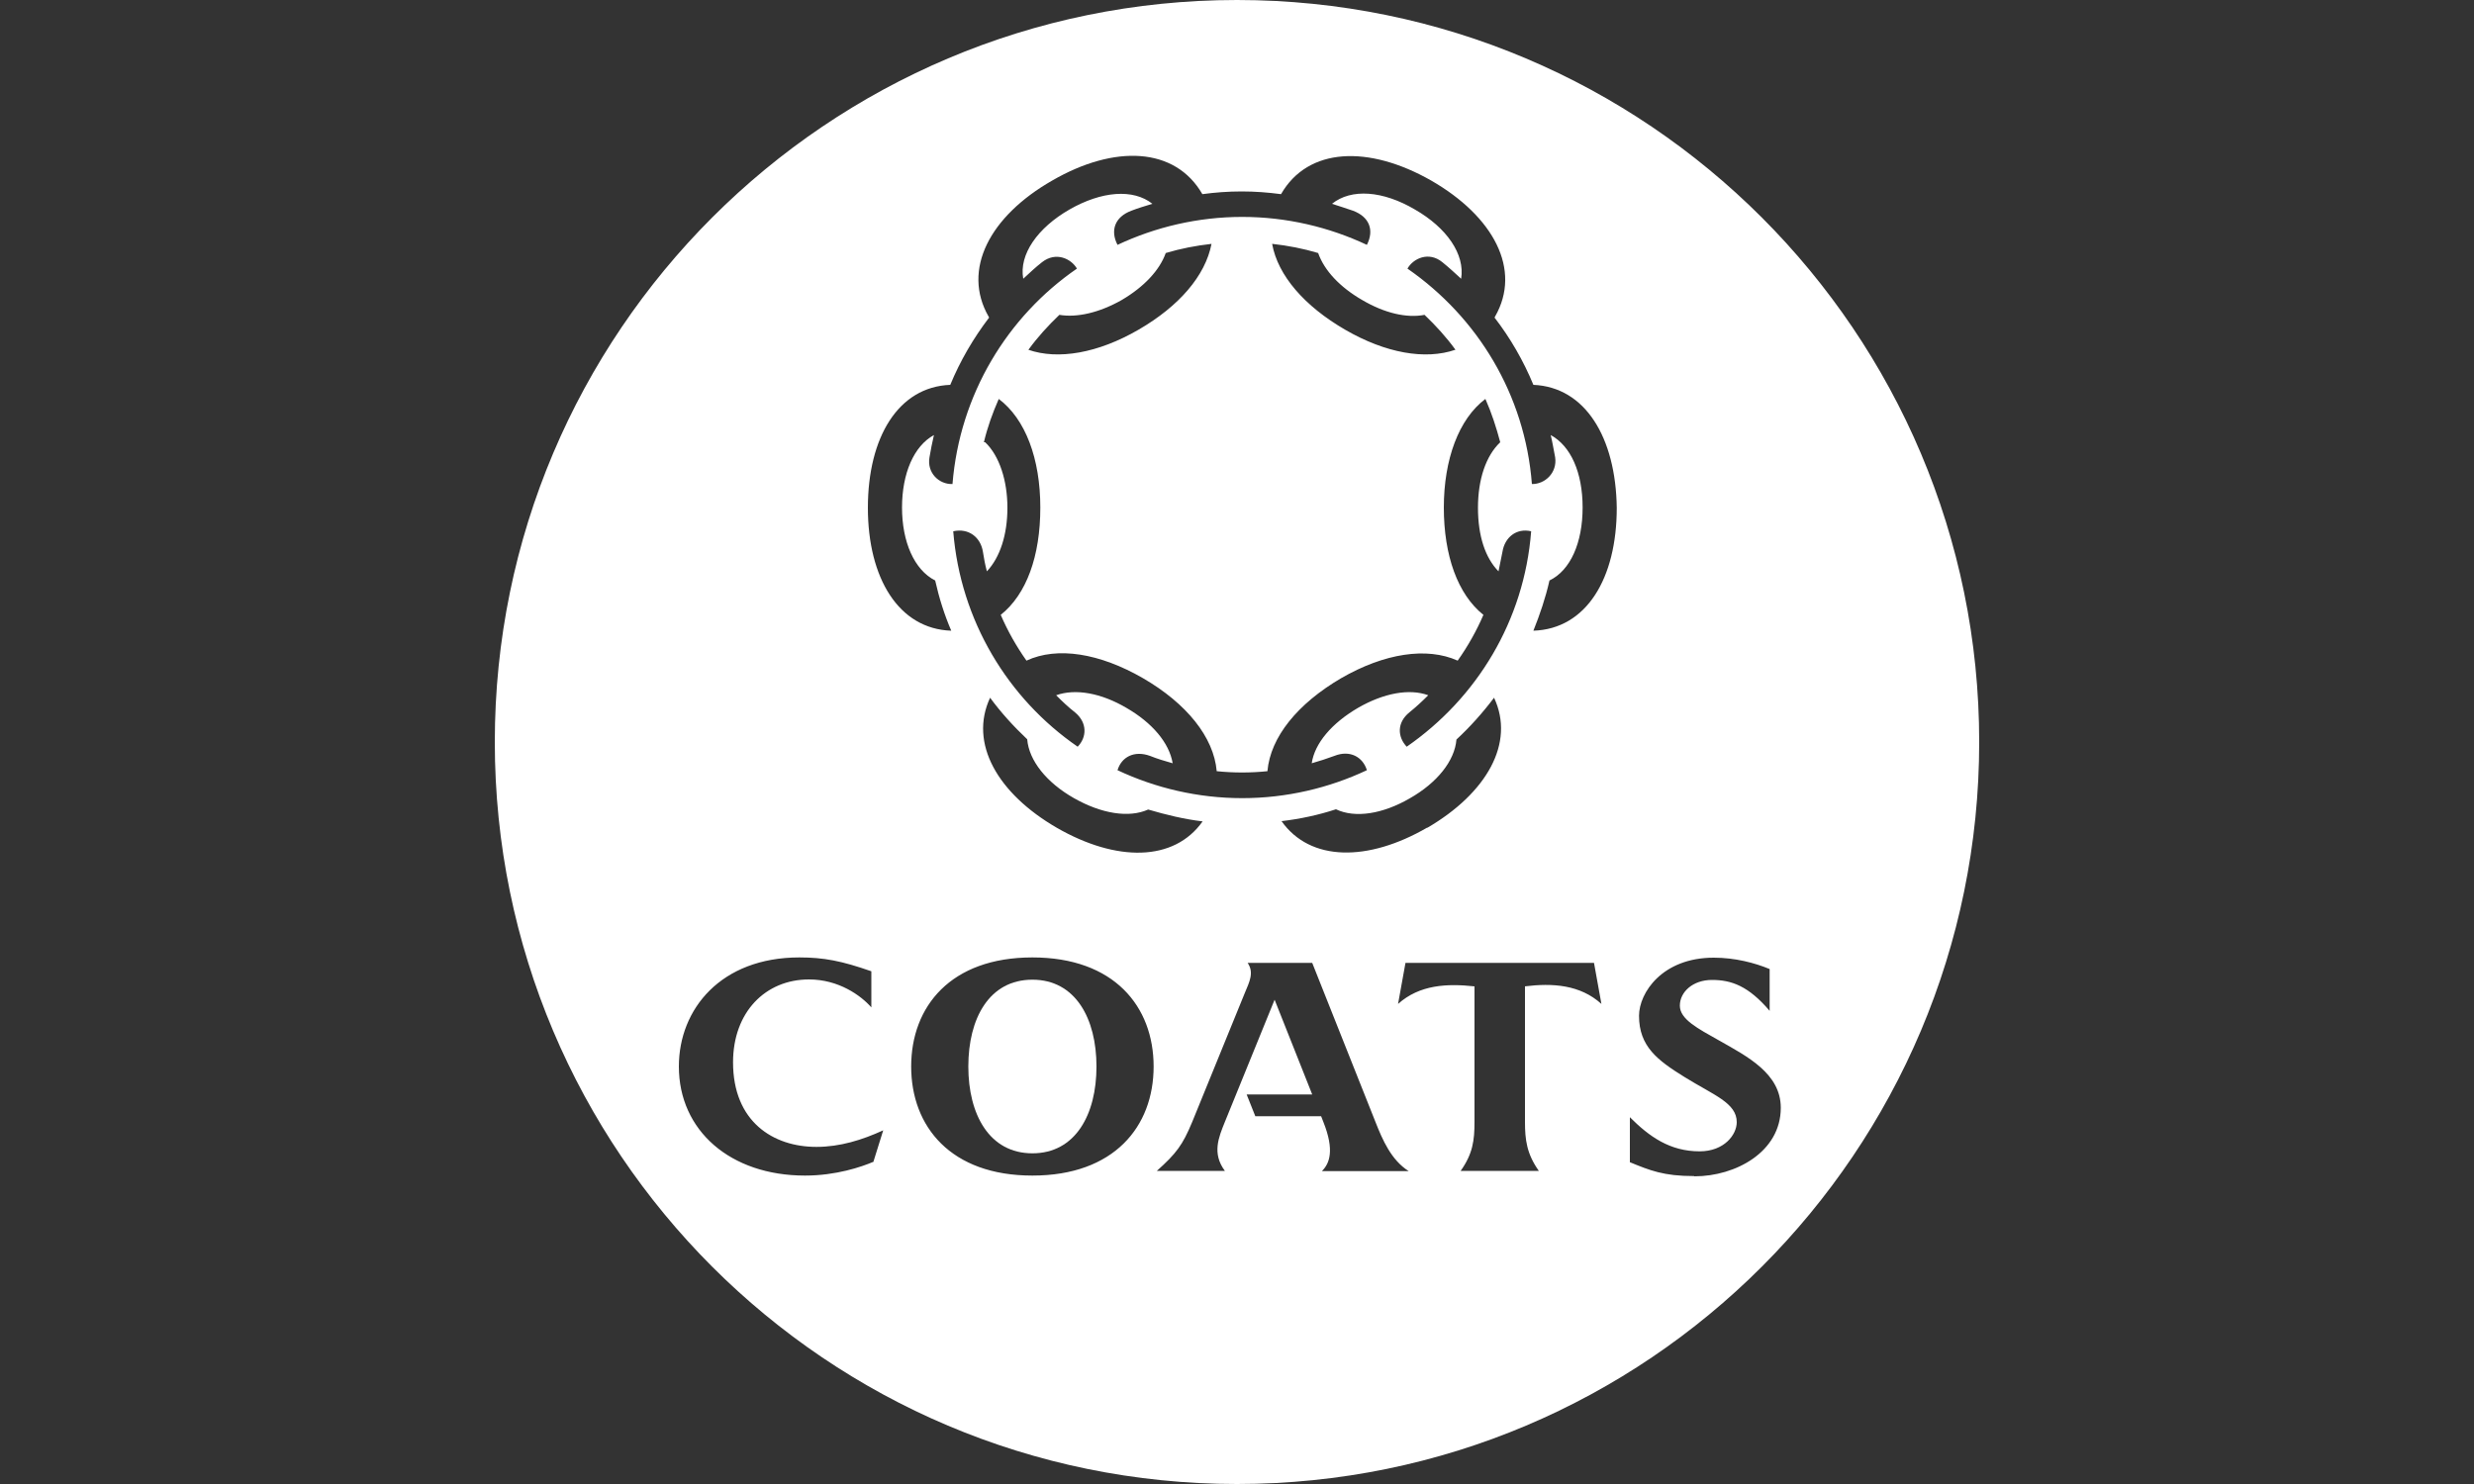 <?xml version="1.0" encoding="UTF-8"?><svg id="white" xmlns="http://www.w3.org/2000/svg" viewBox="0 0 100 60"><rect x="0" y="0" width="100" height="60" fill="#333333" stroke="none"/><defs><style>.cls-1{fill:#fff;stroke-width:0px;}</style></defs><path class="cls-1" d="M41.73,39.61c-1.75,0-2.59,1.57-2.59,3.51s.85,3.51,2.59,3.51,2.59-1.57,2.59-3.51-.85-3.51-2.59-3.51Z"/><path class="cls-1" d="M50,0c-16.56,0-30,13.44-30,30s13.42,30,30,30,30-13.44,30-30S66.56,0,50,0ZM35.31,46.97c-.49.21-1.52.56-2.77.56-3.02,0-5.1-1.82-5.1-4.41,0-2.33,1.71-4.41,4.87-4.41.99,0,1.71.14,2.91.56v1.46c-.42-.48-1.32-1.13-2.52-1.13-1.76,0-3.07,1.32-3.07,3.35,0,2.4,1.62,3.42,3.37,3.42.95,0,1.85-.28,2.7-.67l-.39,1.25ZM41.73,47.53c-3.3,0-4.9-1.98-4.9-4.41s1.6-4.41,4.9-4.41,4.9,1.98,4.9,4.41-1.6,4.41-4.9,4.41ZM39.77,17.88c.14-.6.35-1.18.6-1.75,1.08.81,1.68,2.42,1.68,4.39s-.56,3.51-1.6,4.34c.28.65.63,1.27,1.04,1.85,1.25-.58,2.96-.3,4.71.71,1.76,1.02,2.86,2.38,2.98,3.76.68.07,1.37.07,2.05,0,.12-1.38,1.22-2.73,2.98-3.76,1.75-1.01,3.46-1.27,4.71-.71.41-.58.76-1.2,1.04-1.85-1.04-.83-1.6-2.4-1.6-4.34s.6-3.58,1.68-4.39c.25.56.44,1.15.6,1.75-.58.55-.9,1.5-.9,2.65s.3,2.03.83,2.57l.16-.79c.09-.58.56-.97,1.16-.83-.28,3.62-2.2,6.75-5.03,8.71-.37-.39-.41-.97.11-1.39.26-.21.51-.44.76-.69-.76-.28-1.8-.09-2.84.51-1.06.62-1.75,1.43-1.87,2.24.32-.09.62-.19.92-.3.63-.25,1.15.05,1.31.58-1.53.72-3.25,1.13-5.04,1.13s-3.51-.41-5.04-1.13c.16-.53.67-.81,1.31-.58.3.12.6.21.92.3-.14-.83-.83-1.64-1.87-2.24-1.02-.6-2.06-.79-2.84-.51.25.25.49.48.76.69.51.42.48,1.01.11,1.39-2.82-1.94-4.74-5.1-5.03-8.71.63-.14,1.11.25,1.2.83.04.26.09.53.16.79.53-.56.83-1.48.83-2.57s-.32-2.1-.9-2.65ZM41.57,14.14c.37-.51.79-.97,1.25-1.41.72.12,1.62-.09,2.52-.6.9-.53,1.53-1.2,1.78-1.9.6-.18,1.22-.3,1.85-.37-.25,1.29-1.31,2.52-2.95,3.47-1.64.95-3.25,1.23-4.46.81ZM51.43,9.86c.63.07,1.25.19,1.85.37.25.71.88,1.38,1.78,1.9.9.53,1.8.74,2.52.6.46.44.88.9,1.25,1.41-1.22.42-2.82.14-4.46-.81-1.64-.95-2.72-2.19-2.95-3.47ZM57.69,33.46c-2.4,1.39-4.73,1.38-5.89-.26.76-.09,1.5-.25,2.2-.48.78.37,1.89.19,2.98-.44,1.11-.63,1.82-1.52,1.89-2.38.55-.51,1.06-1.08,1.52-1.69.86,1.83-.3,3.86-2.7,5.26ZM48.61,33.21c-1.16,1.64-3.49,1.64-5.89.26-2.4-1.39-3.56-3.42-2.7-5.26.44.6.95,1.16,1.5,1.68.07.86.78,1.75,1.89,2.38,1.11.63,2.22.81,3,.46.71.21,1.45.39,2.2.48ZM53.44,47.34c.3-.3.51-.83.05-1.98l-.09-.23h-2.66l-.35-.88h2.65l-1.52-3.83-2.01,4.94c-.25.62-.53,1.27,0,1.98h-2.75c.79-.71,1.04-1.04,1.43-1.98l2.12-5.2c.19-.46.39-.83.12-1.23h2.61l2.56,6.44c.28.71.63,1.53,1.34,1.98h-3.49ZM61.64,39.88v5.48c0,.72.07,1.29.56,1.98h-3.16c.49-.69.56-1.23.56-1.98v-5.48c-1.11-.12-2.22-.07-3.09.71l.3-1.66h7.62l.3,1.66c-.86-.78-1.98-.85-3.1-.71ZM61.98,25.5c.26-.65.49-1.32.65-2.03.85-.41,1.34-1.53,1.34-2.95s-.48-2.49-1.29-2.93c.07.28.12.6.18.9.09.62-.41,1.09-.94,1.08-.28-3.62-2.2-6.75-5.03-8.71.23-.41.86-.71,1.41-.26.26.21.51.44.76.67.16-.99-.58-2.06-1.87-2.8-1.29-.76-2.57-.86-3.35-.23.28.09.56.18.85.28.67.25.86.79.56,1.38-1.53-.72-3.25-1.13-5.04-1.13s-3.51.41-5.04,1.13c-.3-.58-.11-1.13.56-1.38.28-.11.56-.19.85-.28-.78-.62-2.06-.51-3.35.23-1.29.74-2.05,1.82-1.87,2.8.25-.23.49-.46.76-.67.56-.44,1.18-.14,1.41.26-2.82,1.94-4.74,5.1-5.03,8.71-.55.02-1.04-.46-.93-1.08.05-.3.11-.6.18-.9-.81.44-1.29,1.55-1.29,2.93s.49,2.52,1.34,2.95c.16.71.37,1.38.65,2.03-2.12-.07-3.37-2.12-3.37-4.97s1.23-4.89,3.33-4.97c.4-.97.93-1.88,1.57-2.72,0-.02-.02-.02-.02-.04-1.09-1.9.05-4.06,2.57-5.5,2.52-1.46,4.97-1.36,6.07.55.51-.07,1.04-.11,1.59-.11s1.06.04,1.59.11c1.09-1.9,3.54-1.99,6.07-.55,2.52,1.45,3.67,3.6,2.58,5.5,0,.02-.02.02-.02.04.64.83,1.17,1.75,1.57,2.72,2.1.09,3.33,2.13,3.37,4.97,0,2.86-1.23,4.9-3.37,4.97ZM68.47,47.55c-1.23,0-1.78-.23-2.59-.56v-1.82c.79.79,1.62,1.38,2.82,1.38.99,0,1.5-.67,1.5-1.18,0-.78-.93-1.09-2.12-1.83-1.08-.67-1.83-1.23-1.83-2.47,0-.93.94-2.35,3.02-2.35.86,0,1.66.21,2.26.46v1.69c-.86-1.01-1.55-1.25-2.33-1.25s-1.3.49-1.3,1.04.72.92,1.59,1.41c1.15.65,2.49,1.34,2.49,2.72,0,1.78-1.82,2.77-3.49,2.77Z"/></svg>